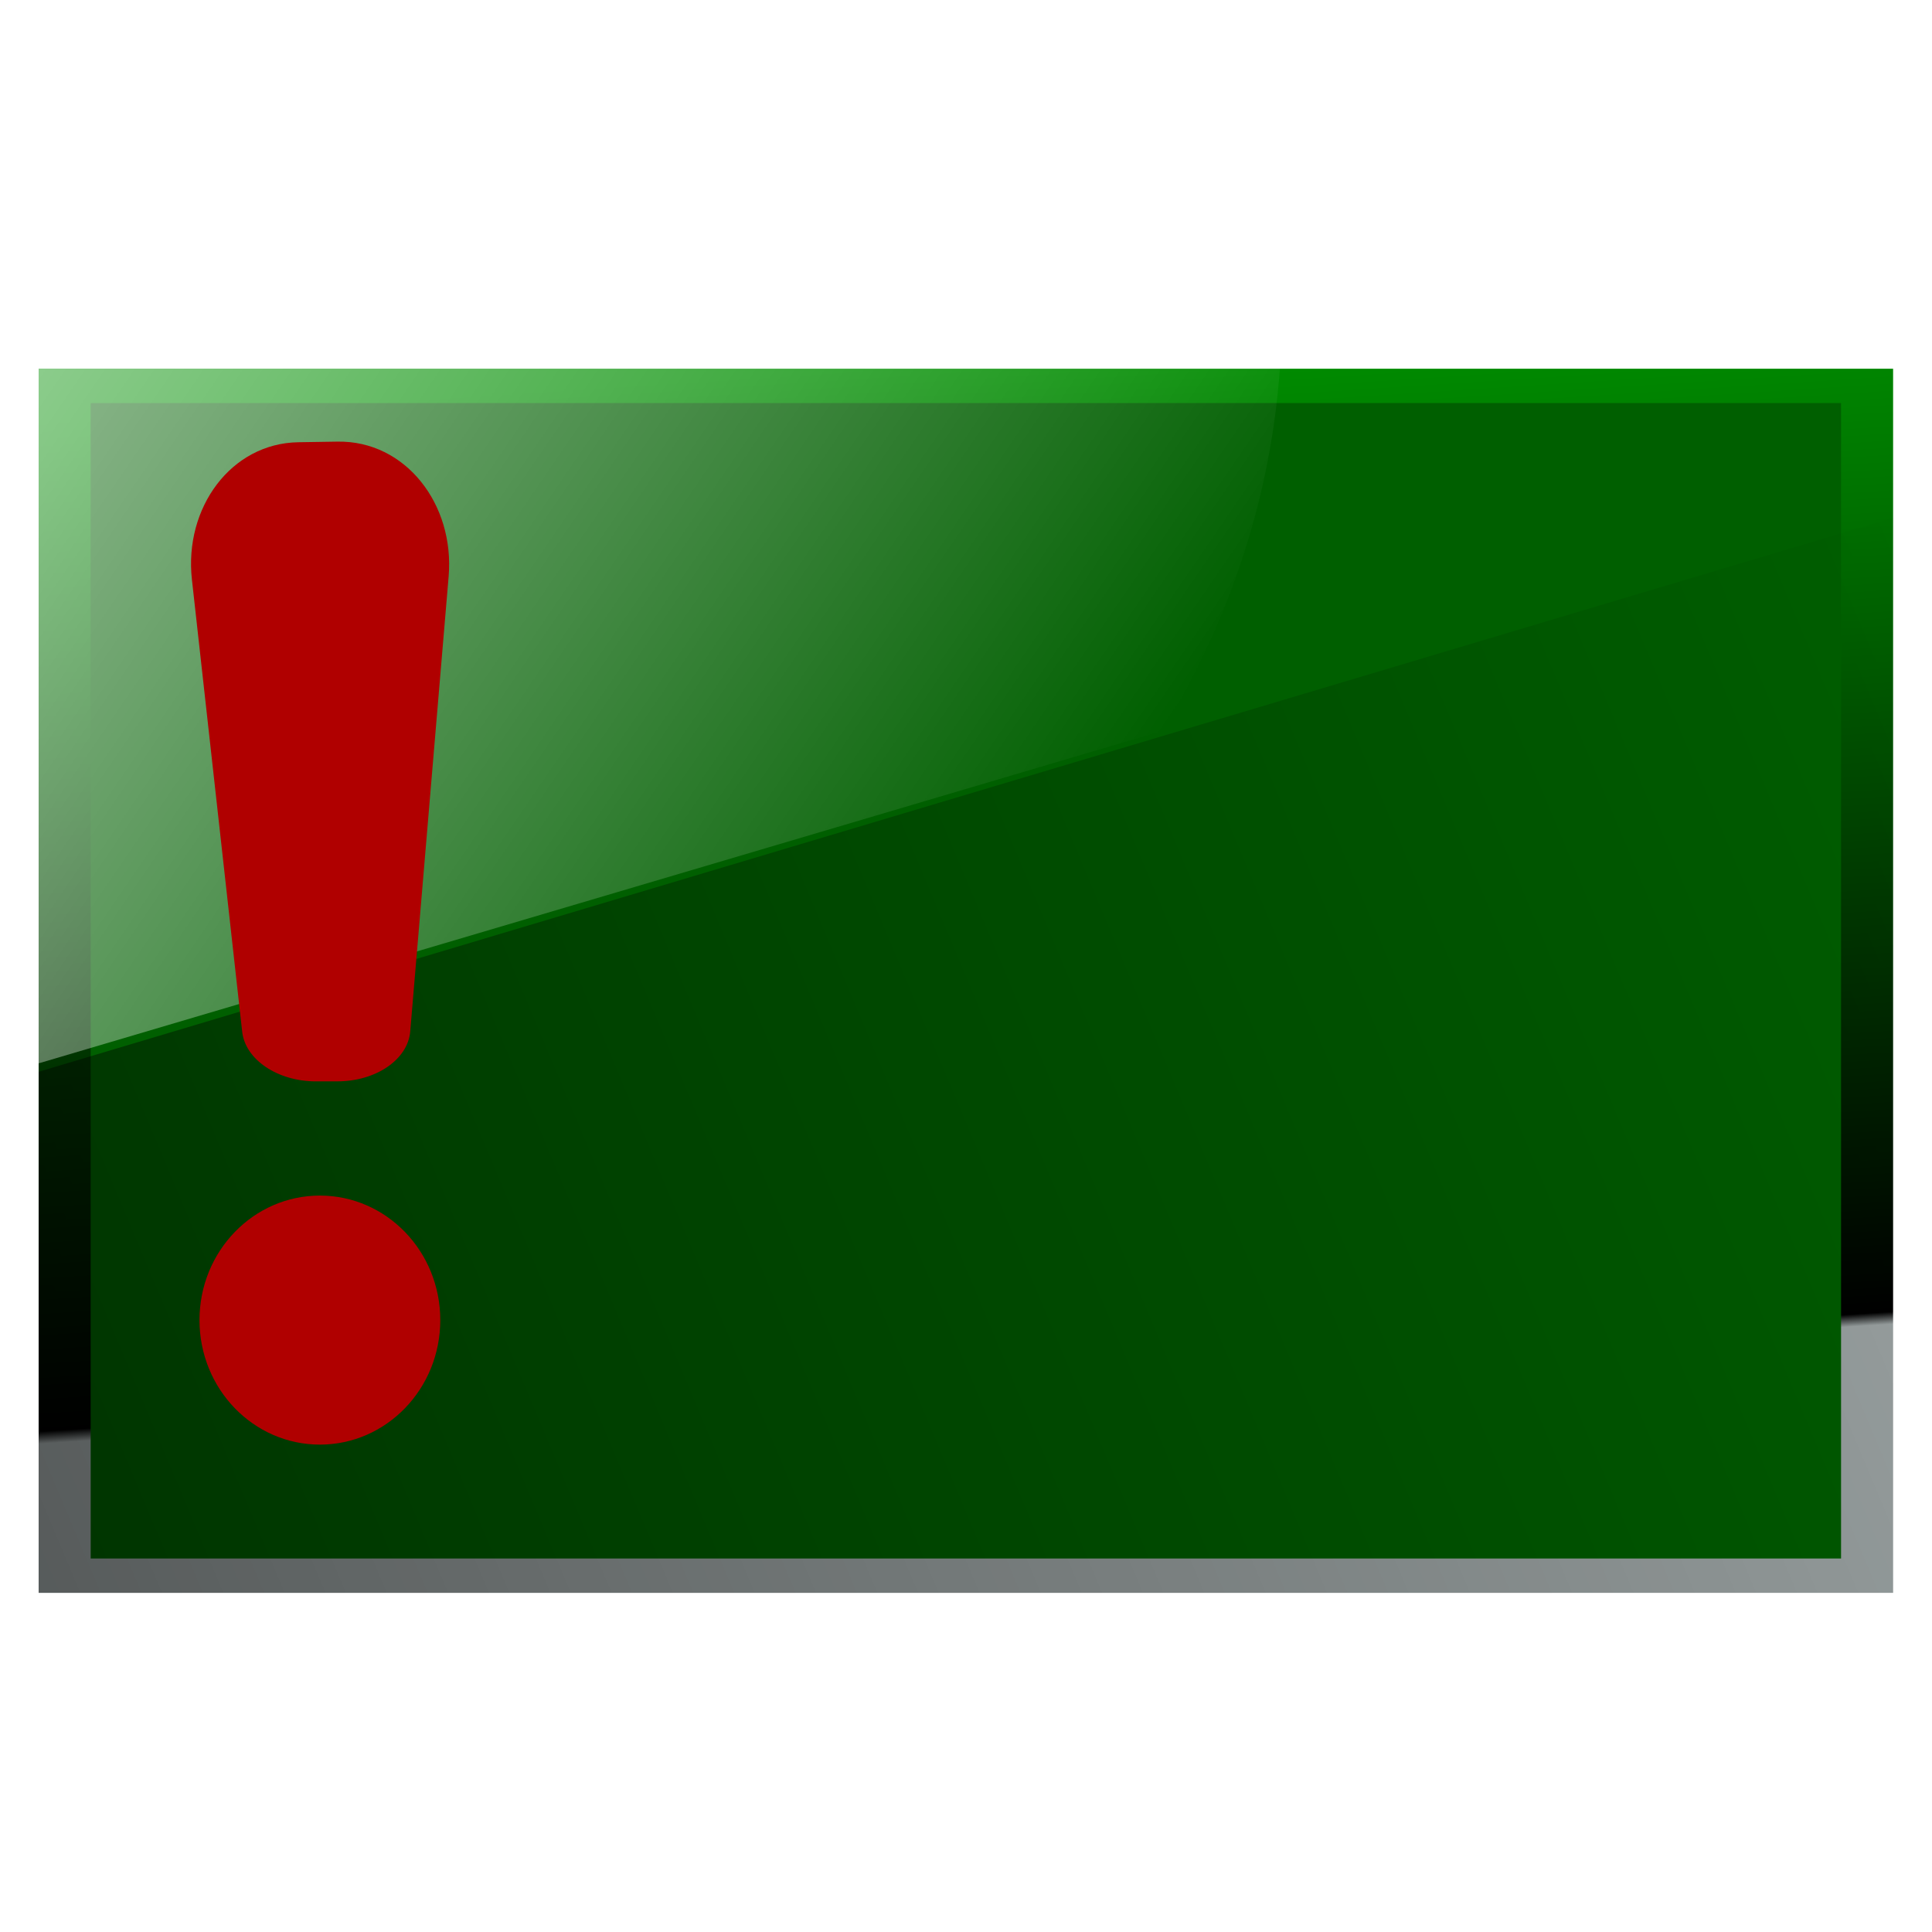 <?xml version="1.0" encoding="UTF-8" standalone="no"?>
<!-- Created with Inkscape (http://www.inkscape.org/) -->

<svg
   xmlns:dc="http://purl.org/dc/elements/1.1/"
   xmlns:cc="http://creativecommons.org/ns#"
   xmlns:rdf="http://www.w3.org/1999/02/22-rdf-syntax-ns#"
   xmlns:svg="http://www.w3.org/2000/svg"
   xmlns="http://www.w3.org/2000/svg"
   xmlns:xlink="http://www.w3.org/1999/xlink"
   xmlns:sodipodi="http://sodipodi.sourceforge.net/DTD/sodipodi-0.dtd"
   xmlns:inkscape="http://www.inkscape.org/namespaces/inkscape"
   width="60"
   height="60"
   id="svg2"
   version="1.1"
   inkscape:version="0.48.2 r9819"
   sodipodi:docname="message.svg"
   inkscape:export-filename="/home/william/Dev/wksp/spacegame/spacegame/svg/message.png"
   inkscape:export-xdpi="768"
   inkscape:export-ydpi="768">
  <sodipodi:namedview
     id="base"
     pagecolor="#ffffff"
     bordercolor="#666666"
     borderopacity="1.0"
     inkscape:pageopacity="0.0"
     inkscape:pageshadow="2"
     inkscape:zoom="5.0948055"
     inkscape:cx="22.665616"
     inkscape:cy="26.093209"
     inkscape:document-units="px"
     inkscape:current-layer="layer1"
     showgrid="false"
     inkscape:window-width="1020"
     inkscape:window-height="577"
     inkscape:window-x="0"
     inkscape:window-y="19"
     inkscape:window-maximized="1" />
  <defs
     id="defs4">
    <linearGradient
       id="linearGradient3804">
      <stop
         id="stop3806"
         offset="0"
         style="stop-color:#000000;stop-opacity:0.512;" />
      <stop
         id="stop3808"
         offset="1"
         style="stop-color:#000000;stop-opacity:0;" />
    </linearGradient>
    <linearGradient
       id="linearGradient3776">
      <stop
         id="stop3778"
         offset="0"
         style="stop-color:#000000;stop-opacity:1;" />
      <stop
         id="stop3780"
         offset="1"
         style="stop-color:#ffffff;stop-opacity:1;" />
    </linearGradient>
    <linearGradient
       id="linearGradient3760">
      <stop
         id="stop3762"
         offset="0"
         style="stop-color:#ffffff;stop-opacity:1;" />
      <stop
         id="stop3764"
         offset="1"
         style="stop-color:#ffffff;stop-opacity:0;" />
    </linearGradient>
    <linearGradient
       id="linearGradient3612">
      <stop
         id="stop3614"
         offset="0"
         style="stop-color:#9fa7a7;stop-opacity:1;" />
      <stop
         style="stop-color:#9fa7a7;stop-opacity:1;"
         offset="0.17"
         id="stop3800" />
      <stop
         style="stop-color:#000000;stop-opacity:1;"
         offset="0.18"
         id="stop3798" />
      <stop
         id="stop3616"
         offset="1"
         style="stop-color:#008e00;stop-opacity:1;" />
    </linearGradient>
    <inkscape:perspective
       id="perspective10"
       inkscape:persp3d-origin="372.04724 : 350.78739 : 1"
       inkscape:vp_z="744.09448 : 526.18109 : 1"
       inkscape:vp_y="0 : 1000 : 0"
       inkscape:vp_x="0 : 526.18109 : 1"
       sodipodi:type="inkscape:persp3d" />
    <inkscape:perspective
       sodipodi:type="inkscape:persp3d"
       inkscape:vp_x="0 : 0.5 : 1"
       inkscape:vp_y="0 : 1000 : 0"
       inkscape:vp_z="1 : 0.5 : 1"
       inkscape:persp3d-origin="0.5 : 0.33333333 : 1"
       id="perspective3598" />
    <linearGradient
       gradientUnits="userSpaceOnUse"
       y2="1014.362"
       x2="22.241"
       y1="1050.362"
       x1="25"
       id="linearGradient3618"
       xlink:href="#linearGradient3612"
       inkscape:collect="always" />
    <inkscape:perspective
       sodipodi:type="inkscape:persp3d"
       inkscape:vp_x="0 : 0.5 : 1"
       inkscape:vp_y="0 : 1000 : 0"
       inkscape:vp_z="1 : 0.5 : 1"
       inkscape:persp3d-origin="0.5 : 0.33333333 : 1"
       id="perspective3628" />
    <linearGradient
       gradientUnits="userSpaceOnUse"
       y2="1014.362"
       x2="22.241"
       y1="1050.362"
       x1="25"
       id="linearGradient3618-8"
       xlink:href="#linearGradient3612-3"
       inkscape:collect="always" />
    <linearGradient
       id="linearGradient3612-3">
      <stop
         id="stop3614-2"
         offset="0"
         style="stop-color:#007f00;stop-opacity:1;" />
      <stop
         id="stop3616-9"
         offset="1"
         style="stop-color:#008e00;stop-opacity:1;" />
    </linearGradient>
    <inkscape:perspective
       sodipodi:type="inkscape:persp3d"
       inkscape:vp_x="0 : 0.5 : 1"
       inkscape:vp_y="0 : 1000 : 0"
       inkscape:vp_z="1 : 0.5 : 1"
       inkscape:persp3d-origin="0.5 : 0.33333333 : 1"
       id="perspective3666" />
    <inkscape:perspective
       sodipodi:type="inkscape:persp3d"
       inkscape:vp_x="0 : 0.5 : 1"
       inkscape:vp_y="0 : 1000 : 0"
       inkscape:vp_z="1 : 0.5 : 1"
       inkscape:persp3d-origin="0.5 : 0.33333333 : 1"
       id="perspective3666-4" />
    <inkscape:perspective
       sodipodi:type="inkscape:persp3d"
       inkscape:vp_x="0 : 0.5 : 1"
       inkscape:vp_y="0 : 1000 : 0"
       inkscape:vp_z="1 : 0.5 : 1"
       inkscape:persp3d-origin="0.5 : 0.33333333 : 1"
       id="perspective3666-3" />
    <inkscape:perspective
       sodipodi:type="inkscape:persp3d"
       inkscape:vp_x="0 : 0.5 : 1"
       inkscape:vp_y="0 : 1000 : 0"
       inkscape:vp_z="1 : 0.5 : 1"
       inkscape:persp3d-origin="0.5 : 0.33333333 : 1"
       id="perspective3666-0" />
    <inkscape:perspective
       sodipodi:type="inkscape:persp3d"
       inkscape:vp_x="0 : 0.5 : 1"
       inkscape:vp_y="0 : 1000 : 0"
       inkscape:vp_z="1 : 0.5 : 1"
       inkscape:persp3d-origin="0.5 : 0.33333333 : 1"
       id="perspective3666-8" />
    <inkscape:perspective
       sodipodi:type="inkscape:persp3d"
       inkscape:vp_x="0 : 0.5 : 1"
       inkscape:vp_y="0 : 1000 : 0"
       inkscape:vp_z="1 : 0.5 : 1"
       inkscape:persp3d-origin="0.5 : 0.33333333 : 1"
       id="perspective3666-1" />
    <inkscape:perspective
       sodipodi:type="inkscape:persp3d"
       inkscape:vp_x="0 : 0.5 : 1"
       inkscape:vp_y="0 : 1000 : 0"
       inkscape:vp_z="1 : 0.5 : 1"
       inkscape:persp3d-origin="0.5 : 0.33333333 : 1"
       id="perspective3666-9" />
    <linearGradient
       gradientUnits="userSpaceOnUse"
       y2="7.233"
       x2="34.724"
       y1="7.233"
       x1="12.627"
       id="linearGradient3766"
       xlink:href="#linearGradient3760"
       inkscape:collect="always" />
    <clipPath
       id="clipPath3770"
       clipPathUnits="userSpaceOnUse">
      <rect
         transform="matrix(0.652,-0.759,0.759,0.652,0,0)"
         y="12.402"
         x="-2.557"
         height="18.251"
         width="26.84"
         id="rect3772"
         style="color:#000000;fill:#002622;fill-opacity:1;fill-rule:nonzero;stroke:none;stroke-width:2;marker:none;visibility:visible;display:inline;overflow:visible;enable-background:accumulate" />
    </clipPath>
    <linearGradient
       gradientTransform="matrix(1.046,0,0,1.053,-1.292,1011.234)"
       gradientUnits="userSpaceOnUse"
       y2="20.049"
       x2="49.75"
       y1="20.049"
       x1="0.631"
       id="linearGradient3782"
       xlink:href="#linearGradient3776"
       inkscape:collect="always" />
    <linearGradient
       y2="20.049"
       x2="49.75"
       y1="20.049"
       x1="0.631"
       gradientTransform="matrix(1.046,0,0,1.053,-51.421,-1053.463)"
       gradientUnits="userSpaceOnUse"
       id="linearGradient3790"
       xlink:href="#linearGradient3776"
       inkscape:collect="always" />
    <linearGradient
       y2="20.049"
       x2="49.75"
       y1="20.049"
       x1="0.631"
       gradientTransform="matrix(1.046,0,0,1.053,17.016,-1052.629)"
       gradientUnits="userSpaceOnUse"
       id="linearGradient3796"
       xlink:href="#linearGradient3776"
       inkscape:collect="always" />
    <mask
       id="mask3792"
       maskUnits="userSpaceOnUse">
      <rect
         transform="scale(-1,-1)"
         y="-1052.791"
         x="17.676"
         height="42.553"
         width="51.392"
         id="rect3794"
         style="color:#000000;fill:url(#linearGradient3796);fill-opacity:1;fill-rule:nonzero;stroke:none;stroke-width:2;marker:none;visibility:visible;display:inline;overflow:visible;enable-background:accumulate" />
    </mask>
    <linearGradient
       gradientUnits="userSpaceOnUse"
       y2="993.877"
       x2="-293.454"
       y1="993.877"
       x1="-355.834"
       id="linearGradient3810"
       xlink:href="#linearGradient3804"
       inkscape:collect="always" />
    <inkscape:perspective
       sodipodi:type="inkscape:persp3d"
       inkscape:vp_x="0 : 0.5 : 1"
       inkscape:vp_y="0 : 1000 : 0"
       inkscape:vp_z="1 : 0.5 : 1"
       inkscape:persp3d-origin="0.5 : 0.33333333 : 1"
       id="perspective3820" />
    <linearGradient
       gradientUnits="userSpaceOnUse"
       y2="1014.362"
       x2="22.241"
       y1="1050.362"
       x1="25"
       id="linearGradient3618-0"
       xlink:href="#linearGradient3612-1"
       inkscape:collect="always" />
    <linearGradient
       id="linearGradient3612-1">
      <stop
         id="stop3614-4"
         offset="0"
         style="stop-color:#9fa7a7;stop-opacity:1;" />
      <stop
         style="stop-color:#9fa7a7;stop-opacity:1;"
         offset="0.17"
         id="stop3800-7" />
      <stop
         style="stop-color:#000000;stop-opacity:1;"
         offset="0.18"
         id="stop3798-7" />
      <stop
         id="stop3616-3"
         offset="1"
         style="stop-color:#008e00;stop-opacity:1;" />
    </linearGradient>
    <linearGradient
       y2="1014.362"
       x2="22.241"
       y1="1050.362"
       x1="25"
       gradientUnits="userSpaceOnUse"
       id="linearGradient3890"
       xlink:href="#linearGradient3612"
       inkscape:collect="always" />
    <linearGradient
       y2="7.233"
       x2="34.724"
       y1="7.233"
       x1="12.627"
       gradientUnits="userSpaceOnUse"
       id="linearGradient3892"
       xlink:href="#linearGradient3760"
       inkscape:collect="always" />
    <linearGradient
       y2="993.877"
       x2="-293.454"
       y1="993.877"
       x1="-355.834"
       gradientUnits="userSpaceOnUse"
       id="linearGradient3894"
       xlink:href="#linearGradient3804"
       inkscape:collect="always" />
    <linearGradient
       y2="993.877"
       x2="-293.454"
       y1="993.877"
       x1="-355.834"
       gradientUnits="userSpaceOnUse"
       id="linearGradient3897"
       xlink:href="#linearGradient3804"
       inkscape:collect="always" />
    <linearGradient
       y2="1014.362"
       x2="22.241"
       y1="1050.362"
       x1="25"
       gradientUnits="userSpaceOnUse"
       id="linearGradient3911"
       xlink:href="#linearGradient3612"
       inkscape:collect="always" />
    <filter
       id="filter3965"
       inkscape:collect="always"
       color-interpolation-filters="sRGB">
      <feGaussianBlur
         id="feGaussianBlur3967"
         stdDeviation="0.758"
         inkscape:collect="always" />
    </filter>
    <clipPath
       id="clipPath3984"
       clipPathUnits="userSpaceOnUse">
      <rect
         y="1014.362"
         x="2"
         height="36"
         width="46"
         id="rect3986"
         style="color:#000000;fill:#000000;fill-opacity:1;fill-rule:nonzero;stroke:none;stroke-width:2;marker:none;visibility:visible;display:inline;overflow:visible;enable-background:accumulate" />
    </clipPath>
    <filter
       id="filter4004"
       inkscape:collect="always"
       color-interpolation-filters="sRGB">
      <feGaussianBlur
         id="feGaussianBlur4006"
         stdDeviation="0.17"
         inkscape:collect="always" />
    </filter>
    <linearGradient
       inkscape:collect="always"
       xlink:href="#linearGradient3612"
       id="linearGradient2937"
       gradientUnits="userSpaceOnUse"
       x1="25"
       y1="1050.362"
       x2="22.241"
       y2="1014.362" />
    <linearGradient
       inkscape:collect="always"
       xlink:href="#linearGradient3760"
       id="linearGradient2939"
       gradientUnits="userSpaceOnUse"
       x1="12.627"
       y1="7.233"
       x2="34.724"
       y2="7.233" />
    <linearGradient
       inkscape:collect="always"
       xlink:href="#linearGradient3804"
       id="linearGradient2941"
       gradientUnits="userSpaceOnUse"
       x1="-355.834"
       y1="993.877"
       x2="-293.454"
       y2="993.877" />
    <linearGradient
       inkscape:collect="always"
       xlink:href="#linearGradient3612"
       id="linearGradient3126"
       gradientUnits="userSpaceOnUse"
       x1="25"
       y1="1050.362"
       x2="22.241"
       y2="1014.362" />
    <linearGradient
       inkscape:collect="always"
       xlink:href="#linearGradient3760"
       id="linearGradient3128"
       gradientUnits="userSpaceOnUse"
       x1="12.627"
       y1="7.233"
       x2="34.724"
       y2="7.233" />
    <linearGradient
       inkscape:collect="always"
       xlink:href="#linearGradient3804"
       id="linearGradient3130"
       gradientUnits="userSpaceOnUse"
       x1="-355.834"
       y1="993.877"
       x2="-293.454"
       y2="993.877" />
    <linearGradient
       inkscape:collect="always"
       xlink:href="#linearGradient3612"
       id="linearGradient3154"
       gradientUnits="userSpaceOnUse"
       x1="25"
       y1="1050.362"
       x2="22.241"
       y2="1014.362" />
    <linearGradient
       inkscape:collect="always"
       xlink:href="#linearGradient3760"
       id="linearGradient3156"
       gradientUnits="userSpaceOnUse"
       x1="12.627"
       y1="7.233"
       x2="34.724"
       y2="7.233" />
    <linearGradient
       inkscape:collect="always"
       xlink:href="#linearGradient3804"
       id="linearGradient3158"
       gradientUnits="userSpaceOnUse"
       x1="-355.834"
       y1="993.877"
       x2="-293.454"
       y2="993.877" />
  </defs>
  <g
     transform="translate(0,-992.362)"
     id="layer1"
     inkscape:groupmode="layer"
     inkscape:label="Layer 1">
    <rect
       style="color:#000000;fill:#ffffff;fill-opacity:1;fill-rule:nonzero;stroke:none;stroke-width:2;marker:none;visibility:visible;display:inline;overflow:visible;enable-background:accumulate"
       id="rect2943"
       width="60"
       height="40"
       x="0"
       y="1002.362" />
    <g
       id="g2905"
       clip-path="url(#clipPath3984)"
       style="filter:url(#filter4004)"
       transform="matrix(1.252,0,0,1.056,-1.304,-67.353)">
      <rect
         y="1014.362"
         x="2"
         height="36"
         width="46"
         id="rect2907"
         style="color:#000000;fill:url(#linearGradient3154);fill-opacity:1;fill-rule:nonzero;stroke:none;stroke-width:2;marker:none;visibility:visible;display:inline;overflow:visible;enable-background:accumulate" />
      <rect
         y="1015.372"
         x="3.291"
         height="33.98"
         width="43.418"
         id="rect2909"
         style="color:#000000;fill:#005f00;fill-opacity:1;fill-rule:nonzero;stroke:none;stroke-width:2;marker:none;visibility:visible;display:inline;overflow:visible;enable-background:accumulate" />
      <g
         mask="url(#mask3792)"
         style="opacity:0.623;filter:url(#filter3965)"
         transform="translate(68.437,0.834)"
         id="g2911">
        <rect
           style="color:#000000;fill:#000000;fill-opacity:1;fill-rule:nonzero;stroke:none;stroke-width:2;marker:none;visibility:visible;display:inline;overflow:visible;enable-background:accumulate"
           id="rect2913"
           width="46"
           height="3.423"
           x="-66.437"
           y="1012.391" />
        <rect
           style="color:#000000;fill:#000000;fill-opacity:1;fill-rule:nonzero;stroke:none;stroke-width:2;marker:none;visibility:visible;display:inline;overflow:visible;enable-background:accumulate"
           id="rect2915"
           width="46"
           height="3.423"
           x="-66.437"
           y="1017.37" />
        <rect
           style="color:#000000;fill:#000000;fill-opacity:1;fill-rule:nonzero;stroke:none;stroke-width:2;marker:none;visibility:visible;display:inline;overflow:visible;enable-background:accumulate"
           id="rect2917"
           width="46"
           height="3.423"
           x="-66.437"
           y="1022.349" />
        <rect
           style="color:#000000;fill:#000000;fill-opacity:1;fill-rule:nonzero;stroke:none;stroke-width:2;marker:none;visibility:visible;display:inline;overflow:visible;enable-background:accumulate"
           id="rect2919"
           width="46"
           height="3.423"
           x="-66.437"
           y="1027.327" />
        <rect
           style="color:#000000;fill:#000000;fill-opacity:1;fill-rule:nonzero;stroke:none;stroke-width:2;marker:none;visibility:visible;display:inline;overflow:visible;enable-background:accumulate"
           id="rect2921"
           width="46"
           height="3.423"
           x="-66.437"
           y="1032.306" />
        <rect
           style="color:#000000;fill:#000000;fill-opacity:1;fill-rule:nonzero;stroke:none;stroke-width:2;marker:none;visibility:visible;display:inline;overflow:visible;enable-background:accumulate"
           id="rect2923"
           width="46"
           height="3.423"
           x="-66.437"
           y="1037.284" />
        <rect
           style="color:#000000;fill:#000000;fill-opacity:1;fill-rule:nonzero;stroke:none;stroke-width:2;marker:none;visibility:visible;display:inline;overflow:visible;enable-background:accumulate"
           id="rect2925"
           width="46"
           height="3.423"
           x="-66.437"
           y="1042.263" />
        <rect
           style="color:#000000;fill:#000000;fill-opacity:1;fill-rule:nonzero;stroke:none;stroke-width:2;marker:none;visibility:visible;display:inline;overflow:visible;enable-background:accumulate"
           id="rect2927"
           width="46"
           height="3.423"
           x="-66.437"
           y="1047.242" />
      </g>
      <path
         clip-path="url(#clipPath3770)"
         transform="matrix(2.118,1.223,-1.223,2.118,-35.488,968.446)"
         d="m 34.724,7.233 c 0,6.102 -4.947,11.049 -11.049,11.049 -6.102,0 -11.049,-4.947 -11.049,-11.049 0,-6.102 4.947,-11.049 11.049,-11.049 6.102,0 11.049,4.947 11.049,11.049 z"
         sodipodi:ry="11.048544"
         sodipodi:rx="11.048544"
         sodipodi:cy="7.2331767"
         sodipodi:cx="23.675449"
         id="path2929"
         style="color:#000000;fill:url(#linearGradient3156);fill-opacity:1;fill-rule:nonzero;stroke:none;stroke-width:2;marker:none;visibility:visible;display:inline;overflow:visible;enable-background:accumulate"
         sodipodi:type="arc" />
      <rect
         transform="matrix(0.943,-0.334,0.334,0.943,0,0)"
         y="975.923"
         x="-355.834"
         height="35.908"
         width="62.38"
         id="rect2931"
         style="color:#000000;fill:url(#linearGradient3158);fill-opacity:1;fill-rule:nonzero;stroke:none;stroke-width:2;marker:none;visibility:visible;display:inline;overflow:visible;enable-background:accumulate" />
    </g>
    <path
       sodipodi:type="arc"
       style="color:#000000;fill:#b00000;fill-opacity:1;fill-rule:nonzero;stroke:none;stroke-width:2;marker:none;visibility:visible;display:inline;overflow:visible;enable-background:accumulate"
       id="path2933"
       sodipodi:cx="11.111678"
       sodipodi:cy="32.423855"
       sodipodi:rx="3.661803"
       sodipodi:ry="3.661803"
       d="m 14.773,32.424 c 0,2.022 -1.639,3.662 -3.662,3.662 -2.022,0 -3.662,-1.639 -3.662,-3.662 0,-2.022 1.639,-3.662 3.662,-3.662 2.022,0 3.662,1.639 3.662,3.662 z"
       transform="matrix(1.021,0,0,1.056,-1.41,999.119)" />
    <path
       inkscape:connector-curvature="0"
       style="color:#000000;fill:#b00000;fill-opacity:1;fill-rule:nonzero;stroke:none;stroke-width:2;marker:none;visibility:visible;display:inline;overflow:visible;enable-background:accumulate"
       d="m 9.805,1025.944 c 0,0 0.681,0 0.681,0 1.175,0 2.179,-0.668 2.254,-1.549 0,0 1.193,-14.13 1.193,-14.13 0.19,-2.248 -1.341,-4.22 -3.447,-4.188 0,0 -1.218,0.019 -1.218,0.019 -2.095,0.032 -3.556,2.037 -3.308,4.265 0,0 1.561,14.041 1.561,14.041 0.098,0.877 1.113,1.543 2.285,1.543 0,0 0,0 0,0"
       id="path2935" />
  </g>
</svg>
